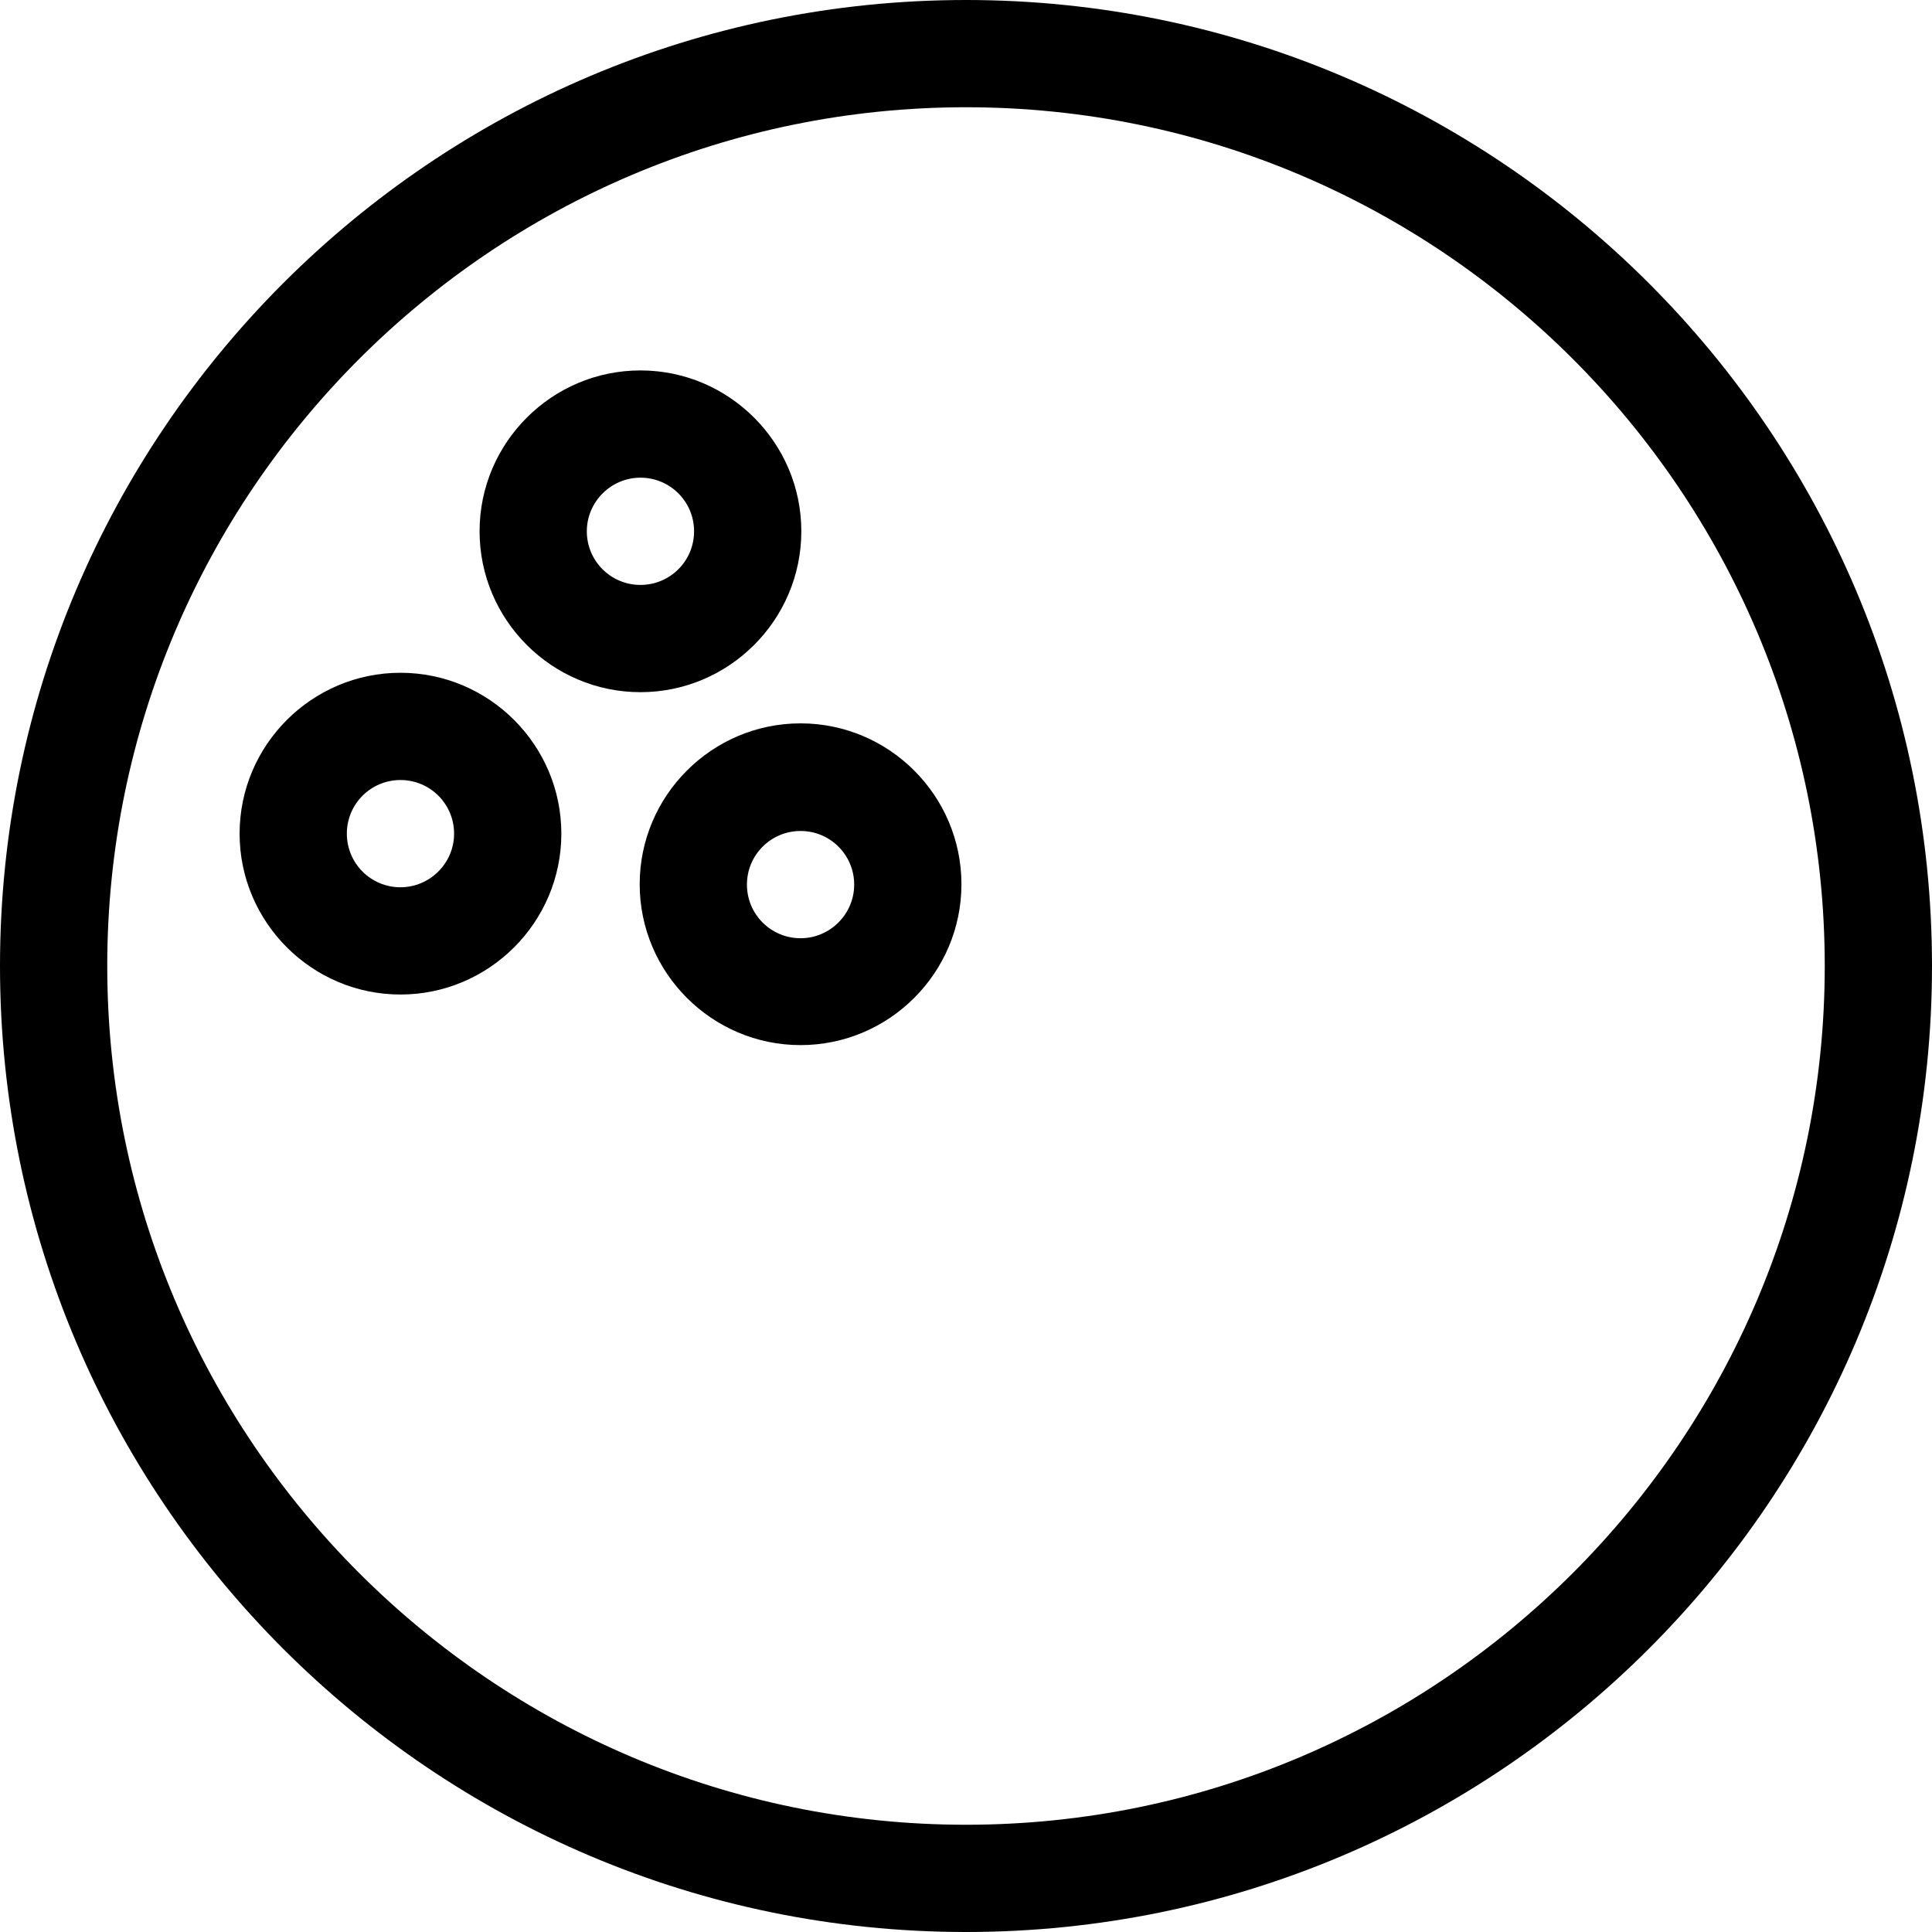 <?xml version="1.0" encoding="iso-8859-1"?>
<!-- Generator: Adobe Illustrator 19.0.0, SVG Export Plug-In . SVG Version: 6.00 Build 0)  -->
<svg version="1.1" id="Capa_1" xmlns="http://www.w3.org/2000/svg" xmlns:xlink="http://www.w3.org/1999/xlink" x="0px" y="0px"
	 viewBox="0 0 508 508" style="enable-background:new 0 0 508 508;" xml:space="preserve">
<g>
	<g>
		<path d="M254,0C113.9,0,0,113.9,0,254s113.9,254,254,254s254-113.9,254-254S394.1,0,254,0z M254,479.8
			C129.5,479.8,28.2,378.5,28.2,254S129.5,28.2,254,28.2S479.8,129.5,479.8,254S378.5,479.8,254,479.8z"/>
	</g>
</g>
<g>
	<g>
		<path d="M210.5,190.2c-23.3,0-42.3,19-42.3,42.3s19,42.3,42.3,42.3s42.3-19,42.3-42.3C252.8,209.2,233.8,190.2,210.5,190.2z
			 M210.5,246.7c-7.8,0-14.1-6.3-14.1-14.1s6.3-14.1,14.1-14.1s14.1,6.3,14.1,14.1S218.2,246.7,210.5,246.7z"/>
	</g>
</g>
<g>
	<g>
		<path d="M105.3,176.9c-23.3,0-42.3,19-42.3,42.3c0,23.3,19,42.3,42.3,42.3c23.3,0,42.3-19,42.3-42.3
			C147.6,195.9,128.6,176.9,105.3,176.9z M105.3,233.3c-7.8,0-14.1-6.3-14.1-14.1c0-7.8,6.3-14.1,14.1-14.1
			c7.8,0,14.1,6.3,14.1,14.1C119.4,227,113,233.3,105.3,233.3z"/>
	</g>
</g>
<g>
	<g>
		<path d="M168.4,97.4c-23.3,0-42.3,19-42.3,42.3c0,23.3,19,42.3,42.3,42.3s42.3-19,42.3-42.3C210.7,116.4,191.7,97.4,168.4,97.4z
			 M168.4,153.8c-7.8,0-14.1-6.3-14.1-14.1c0-7.8,6.4-14.1,14.1-14.1c7.8,0,14.1,6.3,14.1,14.1C182.5,147.5,176.2,153.8,168.4,153.8
			z"/>
	</g>
</g>
<g>
</g>
<g>
</g>
<g>
</g>
<g>
</g>
<g>
</g>
<g>
</g>
<g>
</g>
<g>
</g>
<g>
</g>
<g>
</g>
<g>
</g>
<g>
</g>
<g>
</g>
<g>
</g>
<g>
</g>
</svg>
